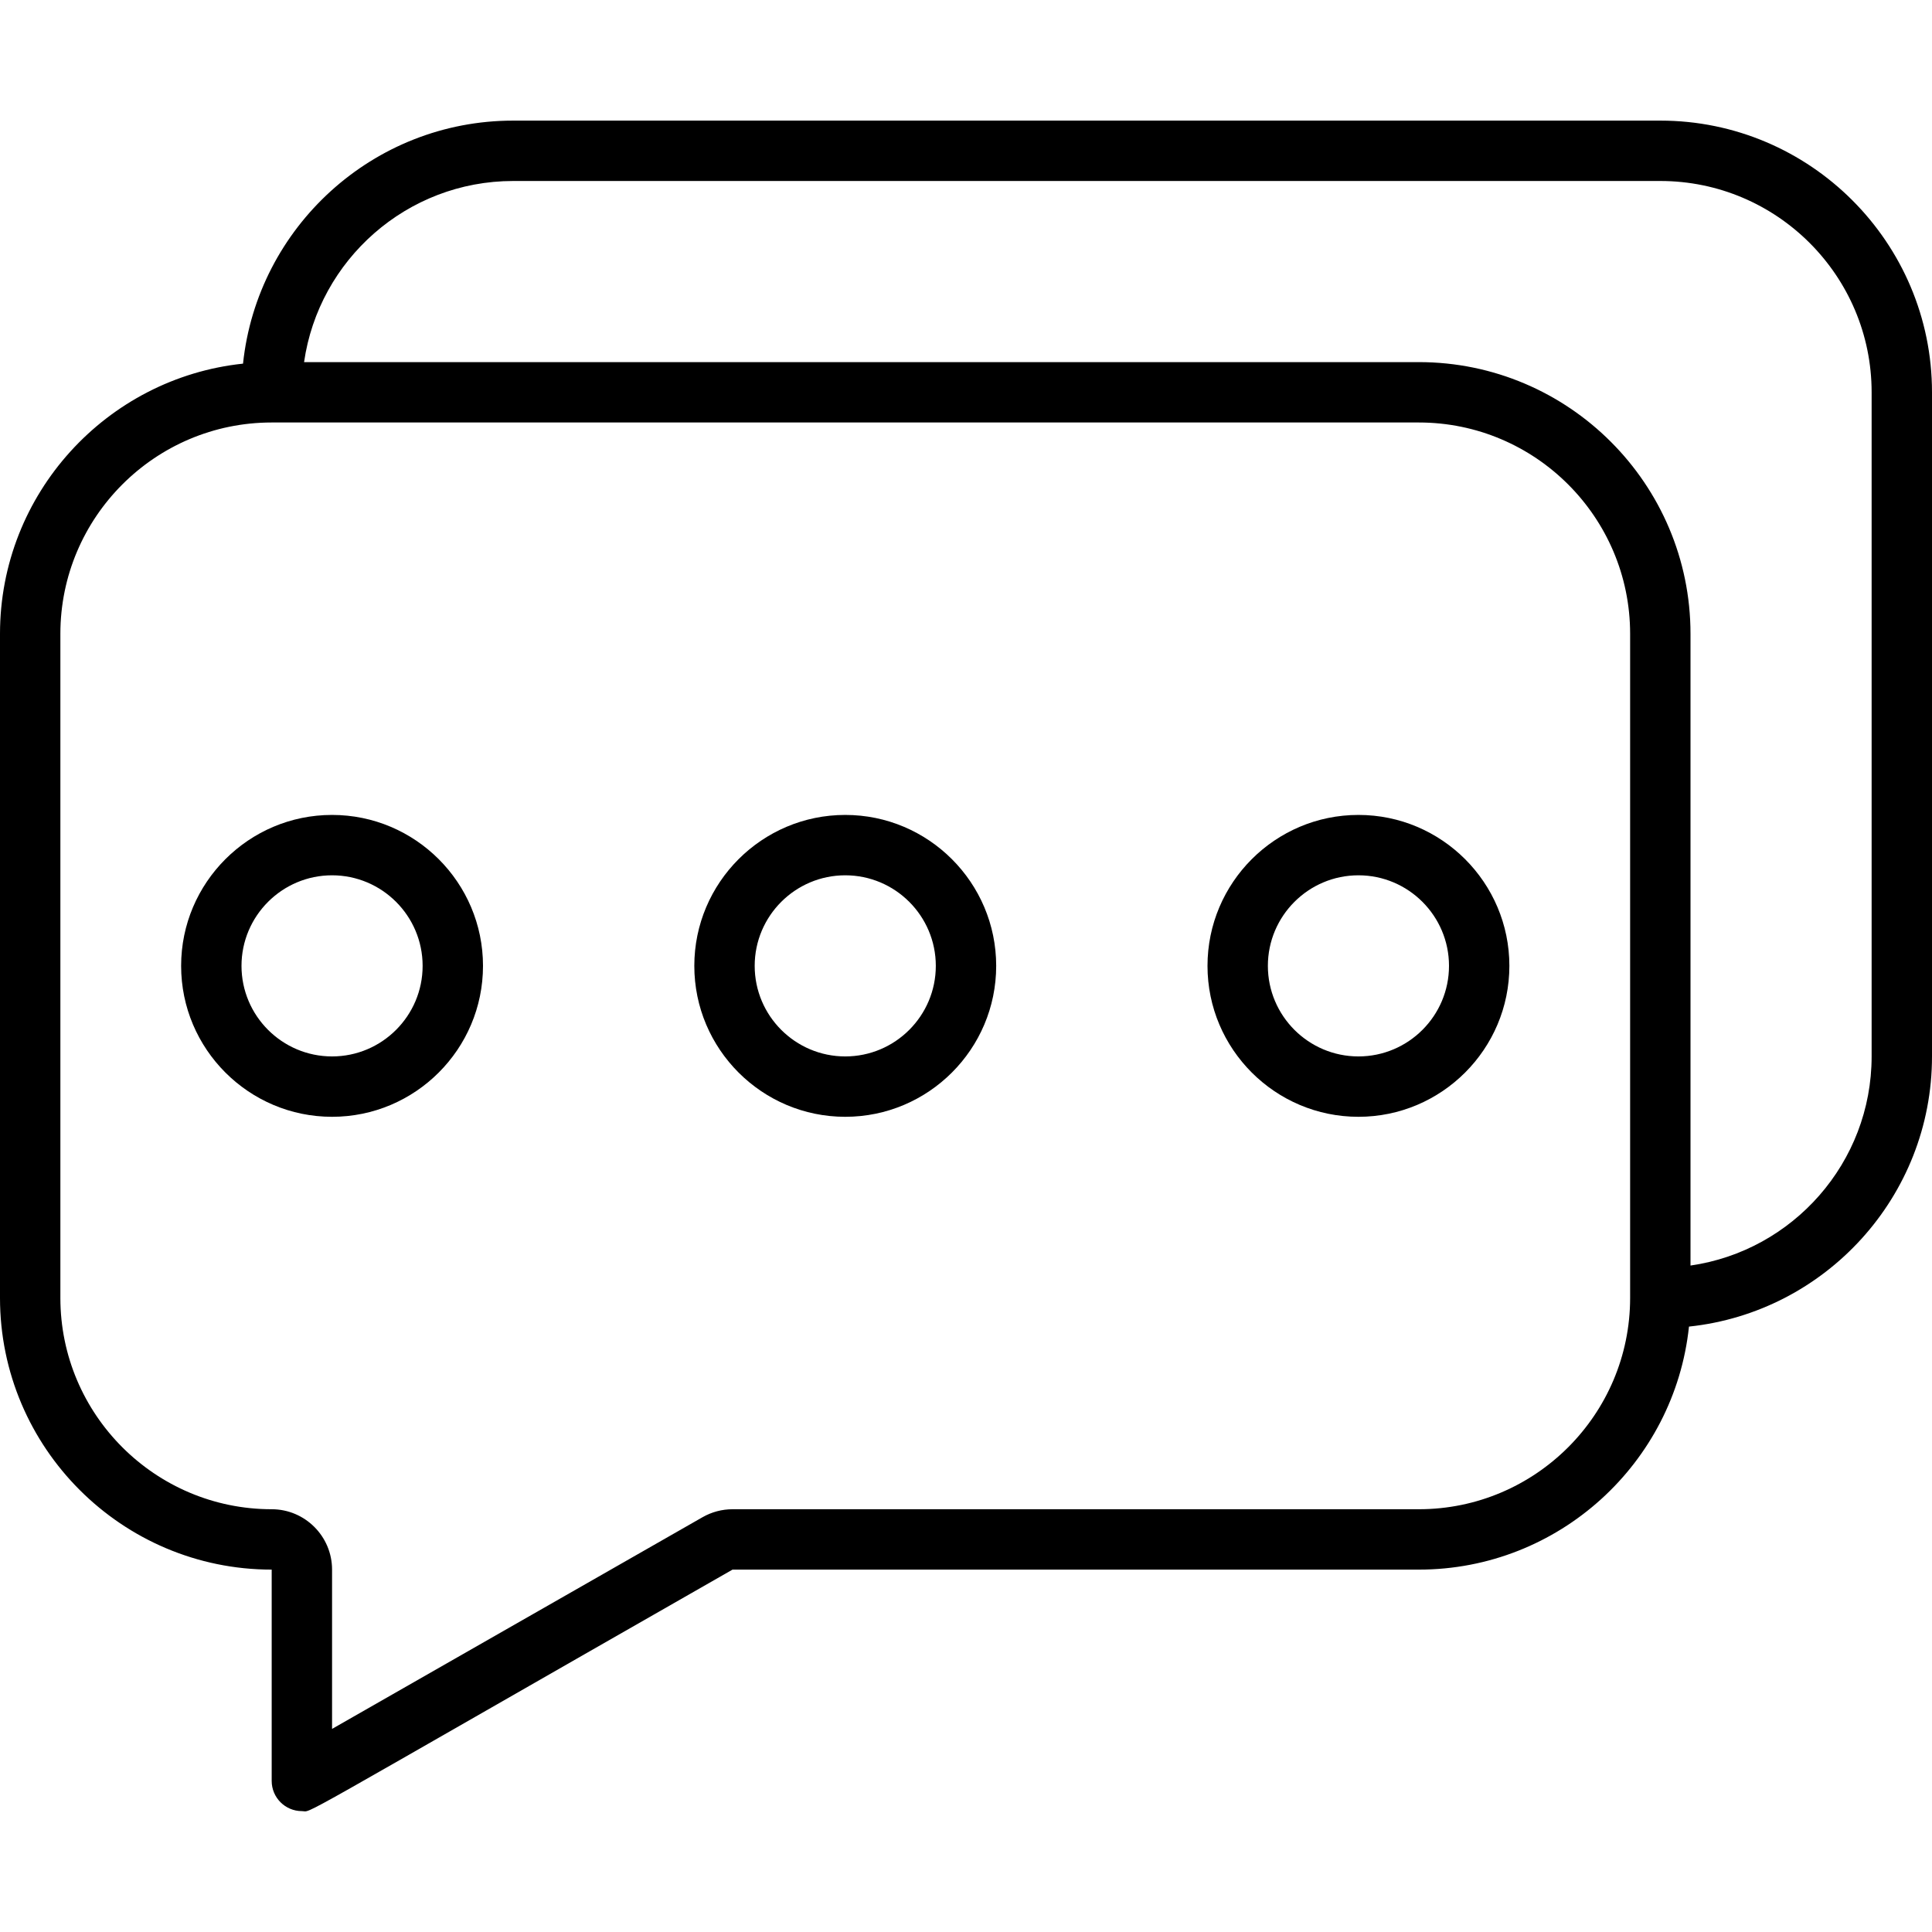 <svg id="Layer_1" enable-background="new 0 0 512 512" height="512" viewBox="0 0 512 512" width="512" xmlns="http://www.w3.org/2000/svg"><g><path d="m440 31.964h-304c-37.135 0-67.789 28.261-71.596 64.404-36.144 3.807-64.404 34.461-64.404 71.596v176c0 39.701 32.299 72 72 72v56c0 4.411 3.58 8 8 8 3.039 0-6.276 4.8 114.125-64h181.875c37.135 0 67.789-28.26 71.596-64.404 36.144-3.807 64.404-34.461 64.404-71.596v-176c0-39.701-32.299-72-72-72zm-64 368h-181.875c-2.78 0-5.525.729-7.938 2.108l-98.187 56.106v-42.214c0-8.822-7.178-16-16-16-30.879 0-56-25.122-56-56v-176c0-30.878 25.121-56 56-56h304c30.879 0 56 25.122 56 56v176c0 30.878-25.121 56-56 56zm120-120c0 28.162-20.898 51.525-48 55.419v-167.419c0-39.701-32.299-72-72-72h-295.419c3.895-27.101 27.257-48 55.419-48h304c30.879 0 56 25.122 56 56z"/><path d="m88 215.964c-22.056 0-40 17.944-40 40s17.944 40 40 40 40-17.944 40-40-17.944-40-40-40zm0 64c-13.233 0-24-10.767-24-24s10.767-24 24-24 24 10.767 24 24-10.767 24-24 24z"/><path d="m360 215.964c-22.056 0-40 17.944-40 40s17.944 40 40 40 40-17.944 40-40-17.944-40-40-40zm0 64c-13.233 0-24-10.767-24-24s10.767-24 24-24 24 10.767 24 24-10.767 24-24 24z"/><path d="m224 215.964c-22.056 0-40 17.944-40 40s17.944 40 40 40 40-17.944 40-40-17.944-40-40-40zm0 64c-13.233 0-24-10.767-24-24s10.767-24 24-24 24 10.767 24 24-10.767 24-24 24z"/></g></svg>